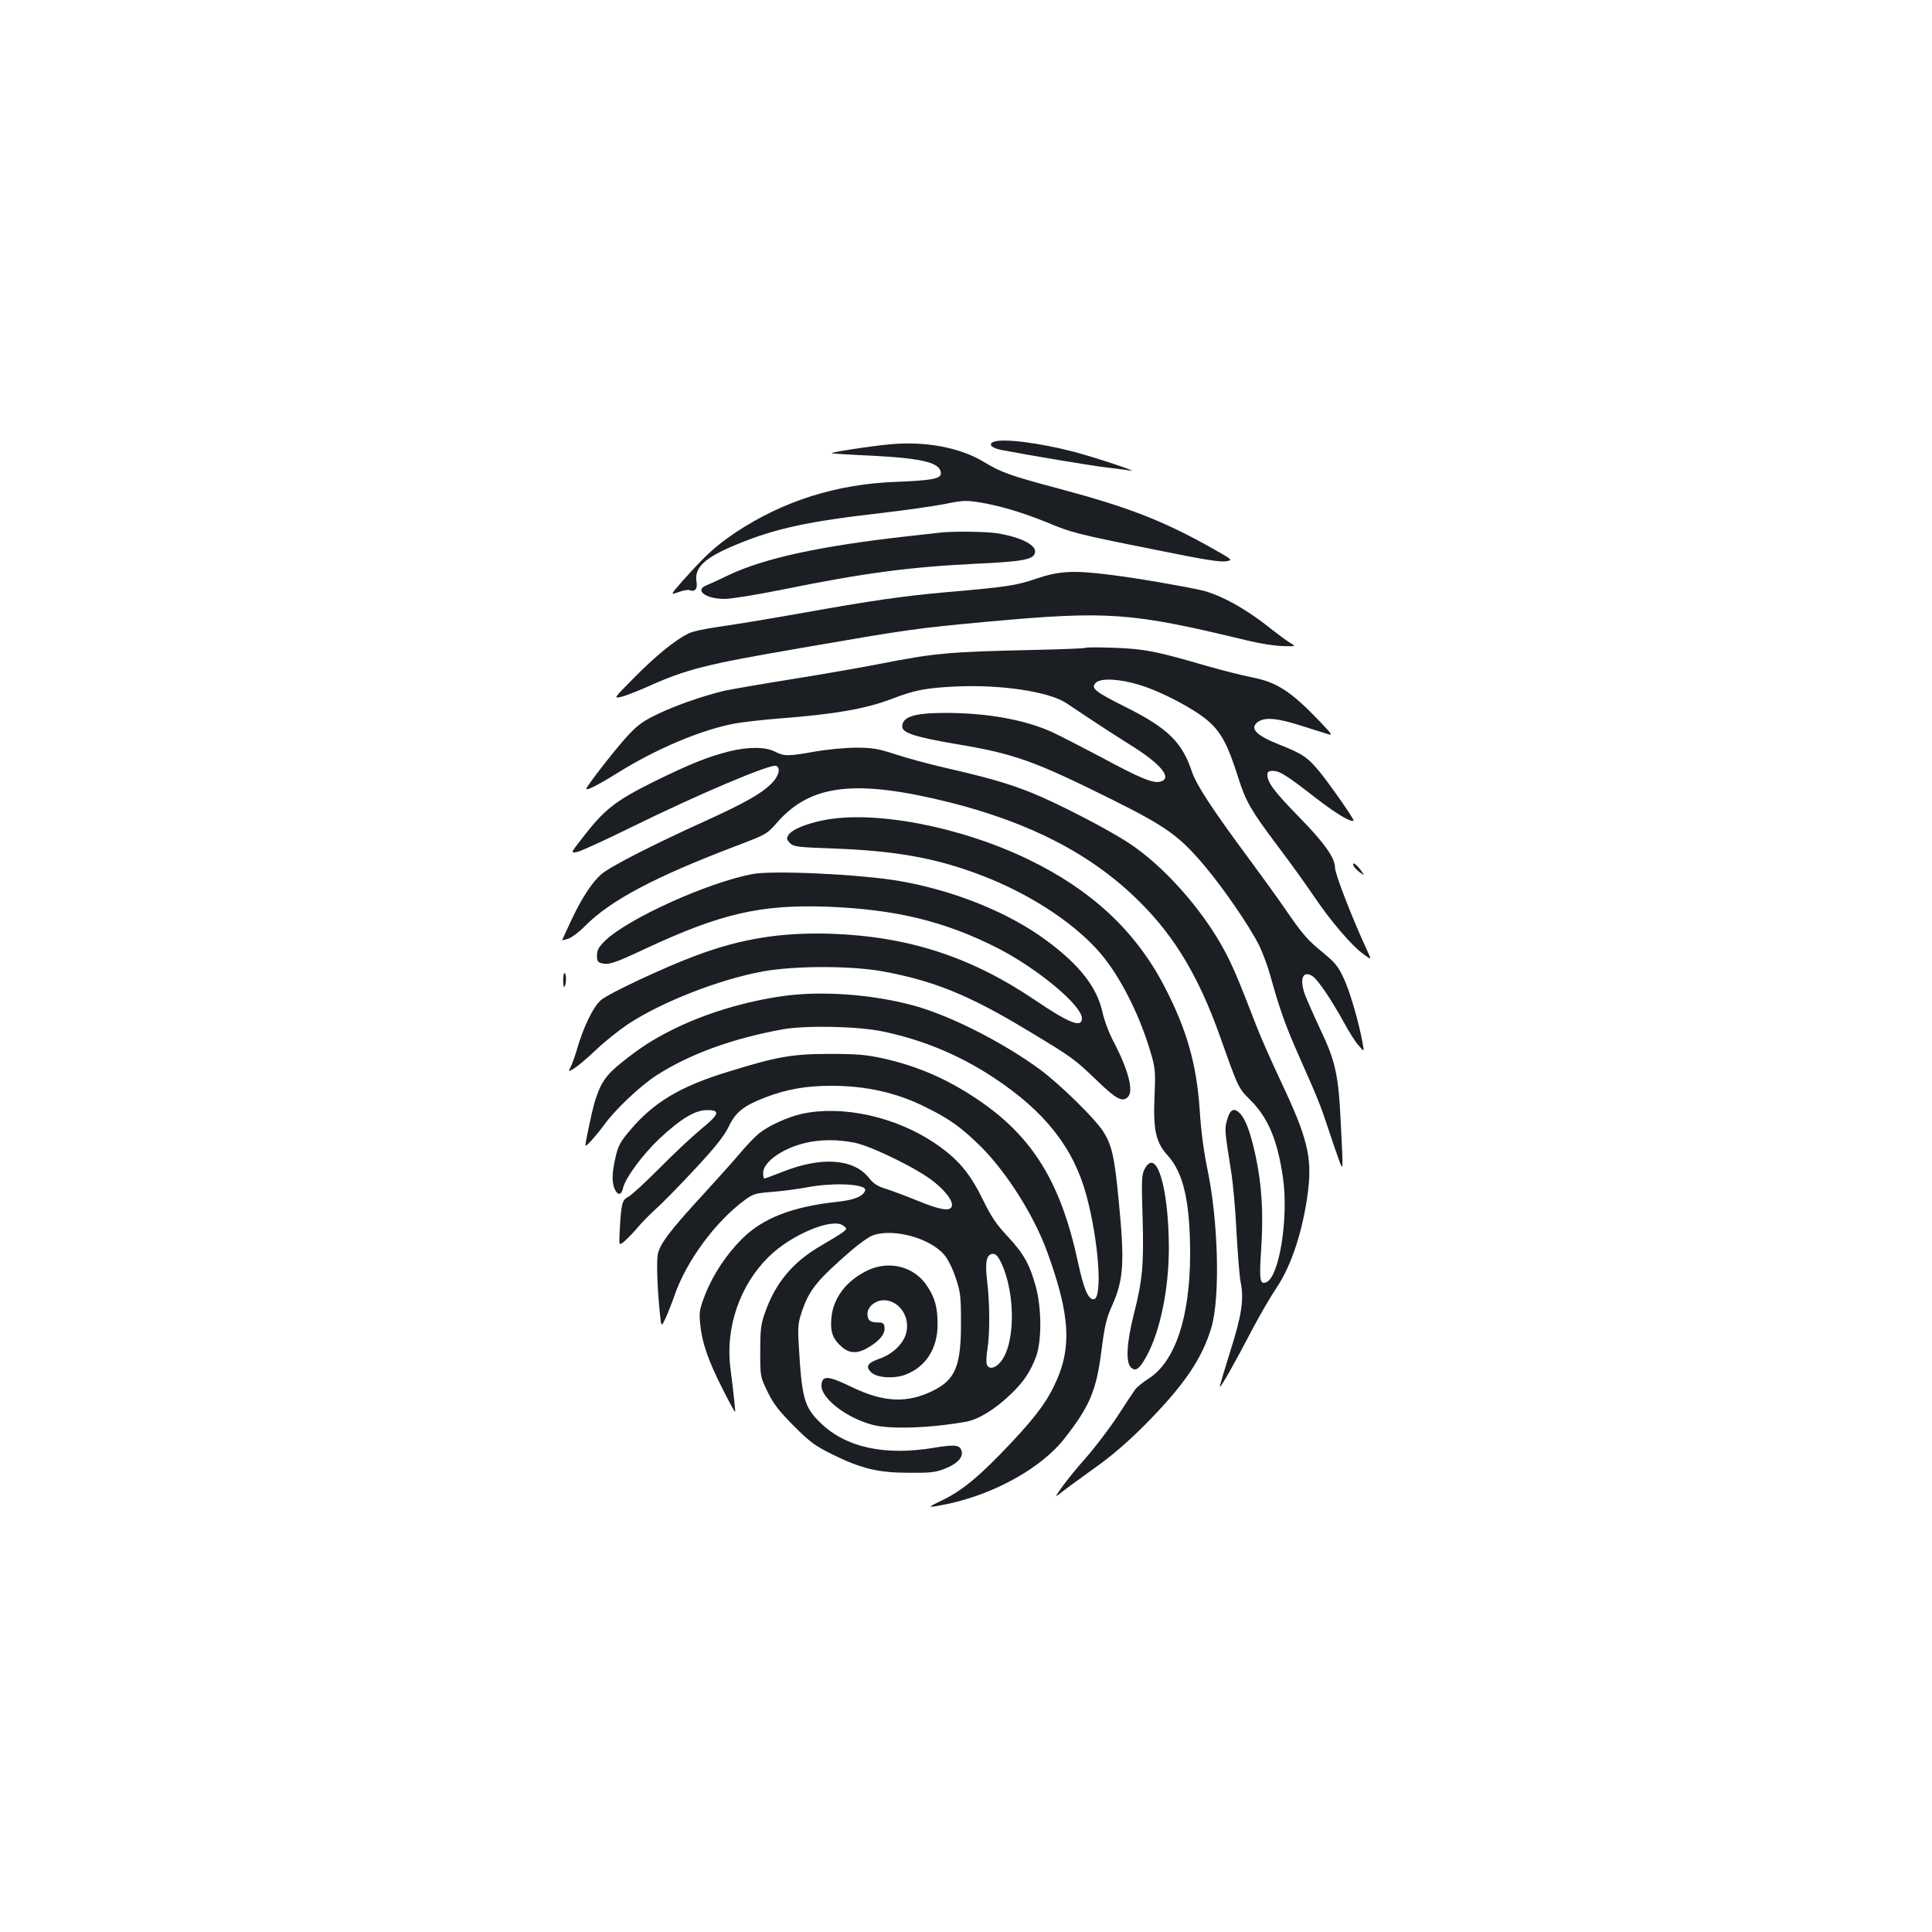 <?xml version="1.0" standalone="no"?>
<!DOCTYPE svg PUBLIC "-//W3C//DTD SVG 20010904//EN"
 "http://www.w3.org/TR/2001/REC-SVG-20010904/DTD/svg10.dtd">
<svg version="1.0" xmlns="http://www.w3.org/2000/svg"
 width="1000pt" height="1000pt" viewBox="0 0 1000 1000"
 preserveAspectRatio="xMidYMid meet">
<g transform="translate(0,1000) scale(0.1,-0.1)"
fill="#1b1f23" stroke="none">
<path d="M5143 7713 c-30 -12 -11 -32 40 -42 140 -27 462 -81 547 -91 52 -6
106 -13 120 -16 53 -9 -181 68 -289 97 -186 48 -371 71 -418 52z"/>
<path d="M4605 7700 c-101 -9 -313 -42 -300 -46 6 -2 102 -8 215 -13 263 -14
350 -37 350 -92 0 -27 -51 -36 -230 -43 -310 -11 -587 -99 -834 -263 -101 -68
-157 -119 -274 -251 -63 -72 -63 -72 -21 -57 24 9 49 13 56 11 29 -12 45 5 38
43 -12 75 44 126 213 195 196 81 369 118 747 161 121 14 267 35 324 46 93 19
111 20 180 9 104 -17 223 -52 350 -104 131 -54 148 -59 558 -141 244 -50 342
-66 369 -60 37 6 37 6 -82 73 -251 140 -426 207 -780 302 -263 70 -302 85
-395 141 -121 73 -305 107 -484 89z"/>
<path d="M4865 7243 c-16 -2 -93 -10 -170 -19 -448 -50 -737 -113 -920 -199
-49 -24 -102 -48 -117 -54 -66 -25 -6 -71 92 -71 34 0 170 22 303 49 418 85
652 116 997 133 237 11 294 21 306 53 16 40 -66 84 -196 105 -61 9 -228 11
-295 3z"/>
<path d="M5364 7005 c-105 -36 -152 -43 -464 -70 -226 -20 -386 -43 -760 -110
-168 -30 -359 -61 -424 -70 -66 -9 -135 -24 -155 -35 -68 -34 -166 -114 -276
-225 -110 -111 -110 -111 -70 -102 22 5 83 29 135 52 205 92 302 116 790 200
567 98 594 102 970 137 624 57 743 49 1345 -97 61 -15 142 -28 182 -29 72 -2
72 -2 40 17 -18 11 -61 43 -97 71 -129 104 -263 178 -362 201 -98 22 -341 64
-473 80 -189 24 -262 20 -381 -20z"/>
<path d="M5620 6647 c-3 -3 -125 -8 -270 -11 -437 -10 -511 -16 -790 -71 -96
-19 -303 -55 -459 -80 -156 -25 -313 -52 -350 -60 -106 -25 -249 -74 -347
-121 -73 -35 -102 -55 -153 -110 -51 -54 -182 -220 -214 -271 -14 -23 46 6
154 73 202 127 439 227 612 259 45 8 143 19 217 25 302 23 461 51 597 103 117
45 177 57 338 64 227 10 473 -27 562 -85 23 -15 86 -57 140 -93 54 -36 138
-90 186 -120 166 -102 229 -178 162 -195 -38 -9 -102 17 -304 126 -102 54
-217 113 -256 131 -141 64 -337 99 -550 99 -164 0 -225 -20 -225 -71 0 -32 68
-54 272 -89 307 -51 406 -86 809 -286 285 -142 353 -190 485 -347 99 -118 230
-309 280 -408 19 -38 46 -111 60 -162 48 -172 76 -252 150 -419 94 -212 110
-251 150 -373 18 -55 42 -125 53 -155 24 -66 24 -69 11 185 -12 252 -27 321
-107 489 -36 77 -71 157 -79 179 -29 82 -10 126 40 94 28 -19 95 -118 161
-237 25 -47 59 -101 76 -120 30 -35 30 -35 23 5 -18 104 -65 268 -97 337 -30
66 -45 84 -109 137 -83 68 -104 92 -203 236 -38 55 -121 170 -184 255 -187
252 -268 377 -291 444 -51 155 -126 228 -349 339 -154 77 -177 96 -149 123 25
26 127 20 229 -12 116 -36 286 -126 355 -188 66 -58 101 -125 154 -294 39
-122 64 -165 201 -348 58 -76 142 -193 187 -259 91 -135 199 -261 261 -305 41
-30 41 -30 16 23 -75 162 -165 393 -165 426 0 51 -56 129 -184 260 -132 135
-166 181 -166 221 0 15 6 20 28 20 35 0 72 -23 222 -140 105 -81 184 -129 196
-117 5 4 -118 181 -173 249 -64 78 -90 96 -209 143 -124 49 -159 86 -112 119
35 25 101 19 222 -20 61 -19 124 -39 140 -44 25 -8 20 0 -40 63 -153 160 -226
207 -358 232 -50 10 -152 36 -226 57 -267 78 -325 89 -480 95 -80 3 -147 3
-150 0z"/>
<path d="M3775 6111 c-109 -27 -206 -66 -395 -159 -196 -98 -252 -142 -364
-287 -64 -82 -64 -82 -26 -74 20 5 145 62 277 127 341 168 720 329 750 318 26
-10 14 -55 -26 -94 -54 -52 -136 -98 -335 -189 -281 -127 -505 -242 -546 -280
-48 -43 -104 -129 -158 -247 -23 -49 -42 -90 -42 -92 0 -2 15 2 33 8 17 6 56
35 84 64 134 135 363 256 790 418 152 58 152 58 211 125 173 193 407 218 891
97 422 -107 738 -272 982 -516 181 -180 305 -389 414 -695 95 -268 94 -266
157 -329 93 -93 141 -209 169 -405 29 -207 -20 -512 -87 -538 -33 -13 -37 11
-26 174 12 183 3 332 -29 480 -27 125 -53 194 -84 223 -30 29 -50 16 -65 -42
-12 -41 -10 -59 21 -253 11 -66 24 -210 29 -320 6 -110 15 -226 21 -258 19
-93 6 -176 -55 -367 -30 -96 -54 -176 -52 -178 5 -4 80 128 171 303 38 72 92
164 120 206 80 117 141 305 166 509 20 172 -4 272 -140 560 -48 102 -105 230
-126 285 -98 254 -128 324 -176 411 -115 207 -309 424 -484 539 -112 74 -378
211 -511 264 -117 46 -219 76 -438 126 -87 20 -205 52 -262 71 -90 29 -117 34
-203 34 -54 0 -150 -9 -212 -20 -142 -25 -160 -25 -209 0 -49 25 -137 25 -235
1z"/>
<path d="M4255 5753 c-90 -19 -157 -48 -174 -75 -11 -18 -10 -23 8 -42 20 -19
37 -21 229 -28 316 -12 520 -48 749 -134 274 -102 528 -273 656 -442 93 -122
181 -303 232 -477 25 -84 26 -99 21 -225 -8 -179 6 -243 69 -312 81 -90 115
-240 115 -509 0 -324 -77 -556 -214 -644 -30 -19 -62 -45 -71 -58 -9 -12 -51
-76 -94 -142 -44 -66 -116 -160 -160 -210 -44 -49 -99 -117 -122 -149 -42 -59
-42 -59 -3 -29 21 17 98 73 169 124 88 62 172 135 260 223 204 206 298 344
346 508 45 157 35 549 -22 819 -19 92 -33 200 -39 299 -16 242 -67 422 -185
648 -148 283 -374 494 -699 652 -356 173 -809 259 -1071 203z"/>
<path d="M7006 5518 c3 -7 17 -22 32 -33 26 -19 26 -19 4 13 -23 31 -46 44
-36 20z"/>
<path d="M3895 5476 c-233 -44 -645 -231 -763 -345 -33 -33 -42 -48 -42 -76 0
-29 4 -36 25 -41 36 -9 64 0 220 73 394 184 599 232 945 220 352 -13 610 -75
883 -214 206 -105 437 -297 437 -364 0 -51 -65 -26 -245 96 -331 223 -653 328
-1055 342 -253 8 -463 -25 -695 -112 -168 -62 -452 -196 -494 -231 -41 -35
-93 -143 -127 -263 -9 -31 -23 -68 -30 -83 -14 -27 -14 -27 18 -8 18 11 69 54
113 96 44 42 117 100 161 130 176 117 474 234 703 276 165 30 457 30 621 0
261 -48 444 -122 738 -299 246 -148 250 -151 374 -270 97 -93 128 -109 156
-81 31 31 2 141 -75 288 -22 41 -48 110 -57 152 -28 128 -118 243 -288 369
-196 146 -480 260 -763 309 -206 35 -653 56 -760 36z"/>
<path d="M2915 4925 c0 -24 3 -39 7 -32 10 16 10 64 1 70 -5 3 -8 -15 -8 -38z"/>
<path d="M4050 4844 c-198 -28 -405 -91 -572 -175 -102 -51 -169 -95 -262
-170 -82 -65 -110 -108 -140 -210 -13 -46 -46 -202 -46 -218 0 -12 56 51 95
104 56 79 189 205 273 259 171 110 393 191 652 238 123 22 393 16 520 -11 210
-44 400 -124 575 -240 264 -174 413 -364 479 -611 64 -240 84 -535 36 -535
-28 0 -51 55 -81 194 -89 414 -236 651 -523 843 -157 105 -308 170 -486 210
-88 19 -133 23 -275 23 -194 0 -274 -14 -525 -92 -250 -76 -388 -159 -512
-307 -48 -57 -59 -78 -72 -136 -19 -82 -20 -130 -4 -165 15 -34 35 -32 43 6
12 52 101 173 188 255 109 102 184 148 245 148 73 1 66 -21 -30 -99 -46 -38
-142 -128 -214 -201 -72 -72 -144 -139 -161 -148 -34 -17 -38 -35 -46 -188 -3
-66 -3 -66 26 -42 16 14 46 45 67 70 20 24 63 68 95 97 32 28 123 121 202 206
107 115 151 171 174 218 36 76 77 109 188 152 111 43 214 61 343 61 182 0 341
-36 490 -111 126 -62 186 -106 289 -208 132 -133 272 -355 339 -540 121 -332
130 -503 35 -696 -48 -99 -116 -185 -274 -348 -135 -139 -217 -203 -326 -253
-59 -28 -51 -29 47 -9 243 51 485 185 605 336 133 169 168 251 194 458 17 132
26 168 55 233 60 134 66 222 34 548 -22 227 -35 282 -80 354 -43 67 -227 247
-328 321 -198 145 -479 286 -667 334 -214 56 -470 73 -665 45z"/>
<path d="M4151 4235 c-75 -17 -172 -61 -223 -102 -20 -16 -63 -61 -95 -99 -32
-38 -114 -130 -182 -204 -186 -202 -238 -271 -247 -326 -6 -45 -2 -169 12
-307 7 -67 7 -67 31 -15 13 29 33 80 44 112 60 176 211 382 363 494 45 33 56
36 145 43 53 4 132 15 176 23 141 27 314 18 303 -16 -11 -31 -56 -49 -148 -59
-229 -25 -382 -84 -489 -191 -81 -80 -151 -186 -192 -291 -28 -73 -31 -89 -25
-148 9 -97 40 -187 113 -332 36 -71 66 -127 68 -125 2 3 -7 89 -24 223 -28
212 48 433 198 580 118 116 331 204 386 161 20 -16 20 -16 -2 -34 -12 -9 -61
-39 -109 -67 -149 -85 -241 -195 -295 -351 -21 -59 -24 -88 -24 -200 0 -130 0
-130 39 -210 31 -63 59 -98 135 -175 84 -84 109 -102 201 -148 150 -73 235
-94 395 -94 113 -1 138 2 188 22 59 23 91 56 85 87 -7 35 -32 39 -140 21 -259
-44 -462 1 -593 130 -83 82 -95 125 -111 408 -5 86 -3 109 16 165 38 113 78
163 258 319 41 35 90 70 110 77 107 38 299 -15 371 -103 18 -21 44 -74 58
-118 24 -71 27 -96 27 -225 1 -230 -28 -301 -146 -359 -133 -65 -254 -60 -418
19 -123 60 -153 62 -158 13 -7 -67 127 -172 265 -208 90 -24 297 -17 482 16
64 11 150 63 232 142 66 62 103 118 132 196 29 81 29 246 -1 359 -32 117 -62
172 -147 263 -59 63 -85 102 -130 194 -68 138 -130 210 -251 291 -203 135
-474 194 -683 149z m274 -150 c90 -19 330 -137 409 -202 64 -51 102 -104 92
-128 -9 -26 -62 -17 -174 29 -59 24 -133 52 -165 62 -45 14 -66 27 -90 58 -79
99 -246 111 -448 30 -48 -19 -89 -34 -93 -34 -3 0 -6 13 -6 29 0 56 99 127
218 155 76 19 171 19 257 1z m760 -627 c74 -165 69 -426 -10 -512 -29 -32 -61
-34 -68 -5 -3 12 -1 46 4 77 13 79 12 236 -1 345 -13 105 -4 147 30 147 16 0
27 -14 45 -52z"/>
<path d="M5924 3948 c-15 -29 -16 -58 -10 -248 7 -244 0 -326 -46 -505 -36
-143 -42 -245 -15 -272 24 -24 44 -10 79 53 72 128 118 350 118 565 -1 317
-65 525 -126 407z"/>
<path d="M4494 3426 c-112 -52 -183 -145 -191 -250 -6 -72 8 -108 57 -150 41
-34 83 -33 142 4 55 34 81 69 76 102 -2 18 -9 23 -33 23 -41 0 -55 11 -55 45
0 36 41 70 84 70 80 0 139 -86 116 -171 -15 -56 -70 -108 -139 -132 -60 -21
-72 -40 -43 -69 30 -30 118 -36 179 -13 105 40 166 135 166 260 0 87 -14 140
-56 201 -65 98 -193 131 -303 80z"/>
</g>
</svg>

